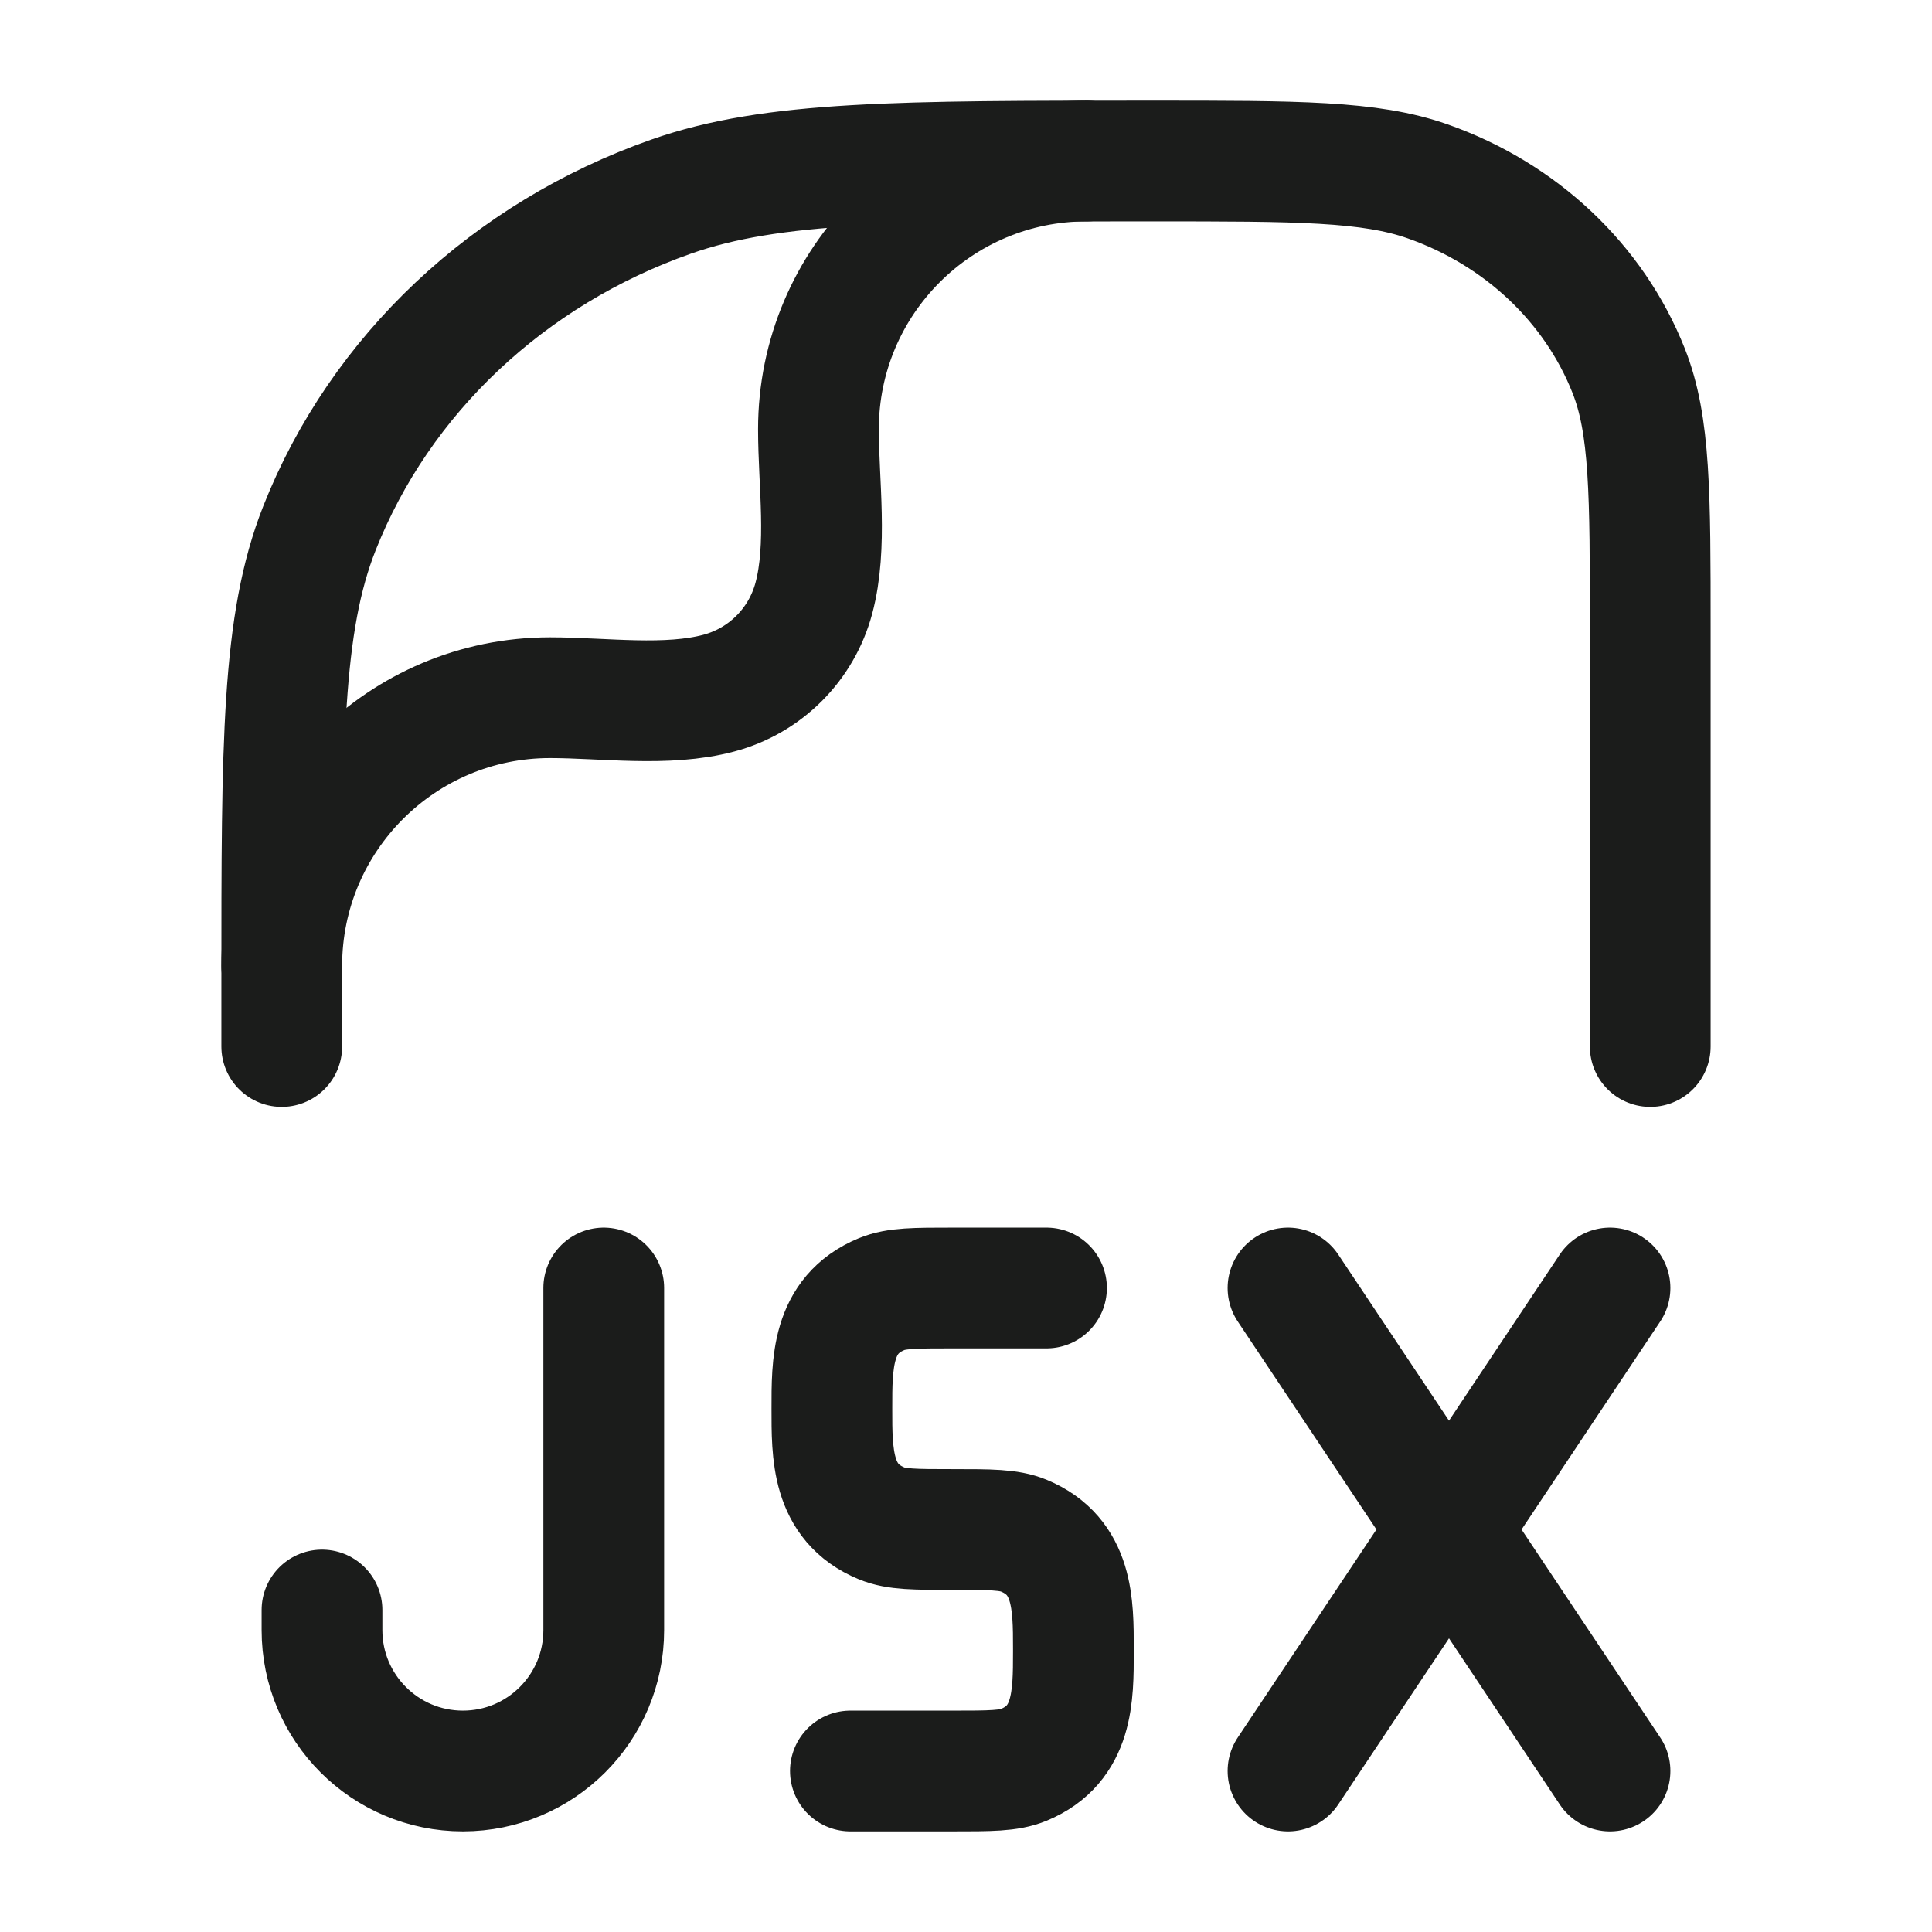 <svg width="24" height="24" viewBox="0 0 24 24" fill="none" xmlns="http://www.w3.org/2000/svg">
<g id="jsx-02">
<path id="Vector" d="M3.5 13V12.196C3.5 9.229 3.5 7.745 3.969 6.56C4.723 4.655 6.317 3.153 8.338 2.442C9.596 2 11.17 2 14.318 2C16.117 2 17.017 2 17.735 2.253C18.89 2.659 19.801 3.517 20.232 4.606C20.5 5.283 20.5 6.131 20.5 7.826V12.014V13" stroke="#1B1C1B" stroke-width="1.5" stroke-linecap="round" stroke-linejoin="round"/>
<path id="Vector_2" d="M3.5 12C3.5 10.159 4.992 8.667 6.833 8.667C7.499 8.667 8.284 8.783 8.931 8.61C9.507 8.456 9.956 8.007 10.11 7.431C10.283 6.784 10.167 5.999 10.167 5.333C10.167 3.492 11.659 2 13.5 2" stroke="#1B1C1B" stroke-width="1.5" stroke-linecap="round" stroke-linejoin="round"/>
<path id="Vector_3" d="M7.5 16V20.25C7.5 21.216 6.717 22 5.75 22C4.784 22 4 21.217 4 20.25L4 20M13 16H11.834C11.368 16 11.135 16 10.952 16.076C10.326 16.335 10.334 16.945 10.334 17.5C10.334 18.055 10.326 18.665 10.952 18.924C11.135 19 11.368 19 11.834 19C12.3 19 12.533 19 12.717 19.076C13.335 19.332 13.334 19.929 13.334 20.478V20.522C13.334 21.071 13.335 21.668 12.717 21.924C12.533 22 12.3 22 11.834 22H10.564M16 16L18 19M18 19L20 22M18 19L20 16M18 19L16 22" stroke="#1B1C1B" stroke-width="1.5" stroke-linecap="round" stroke-linejoin="round"/>
</g>
</svg>
